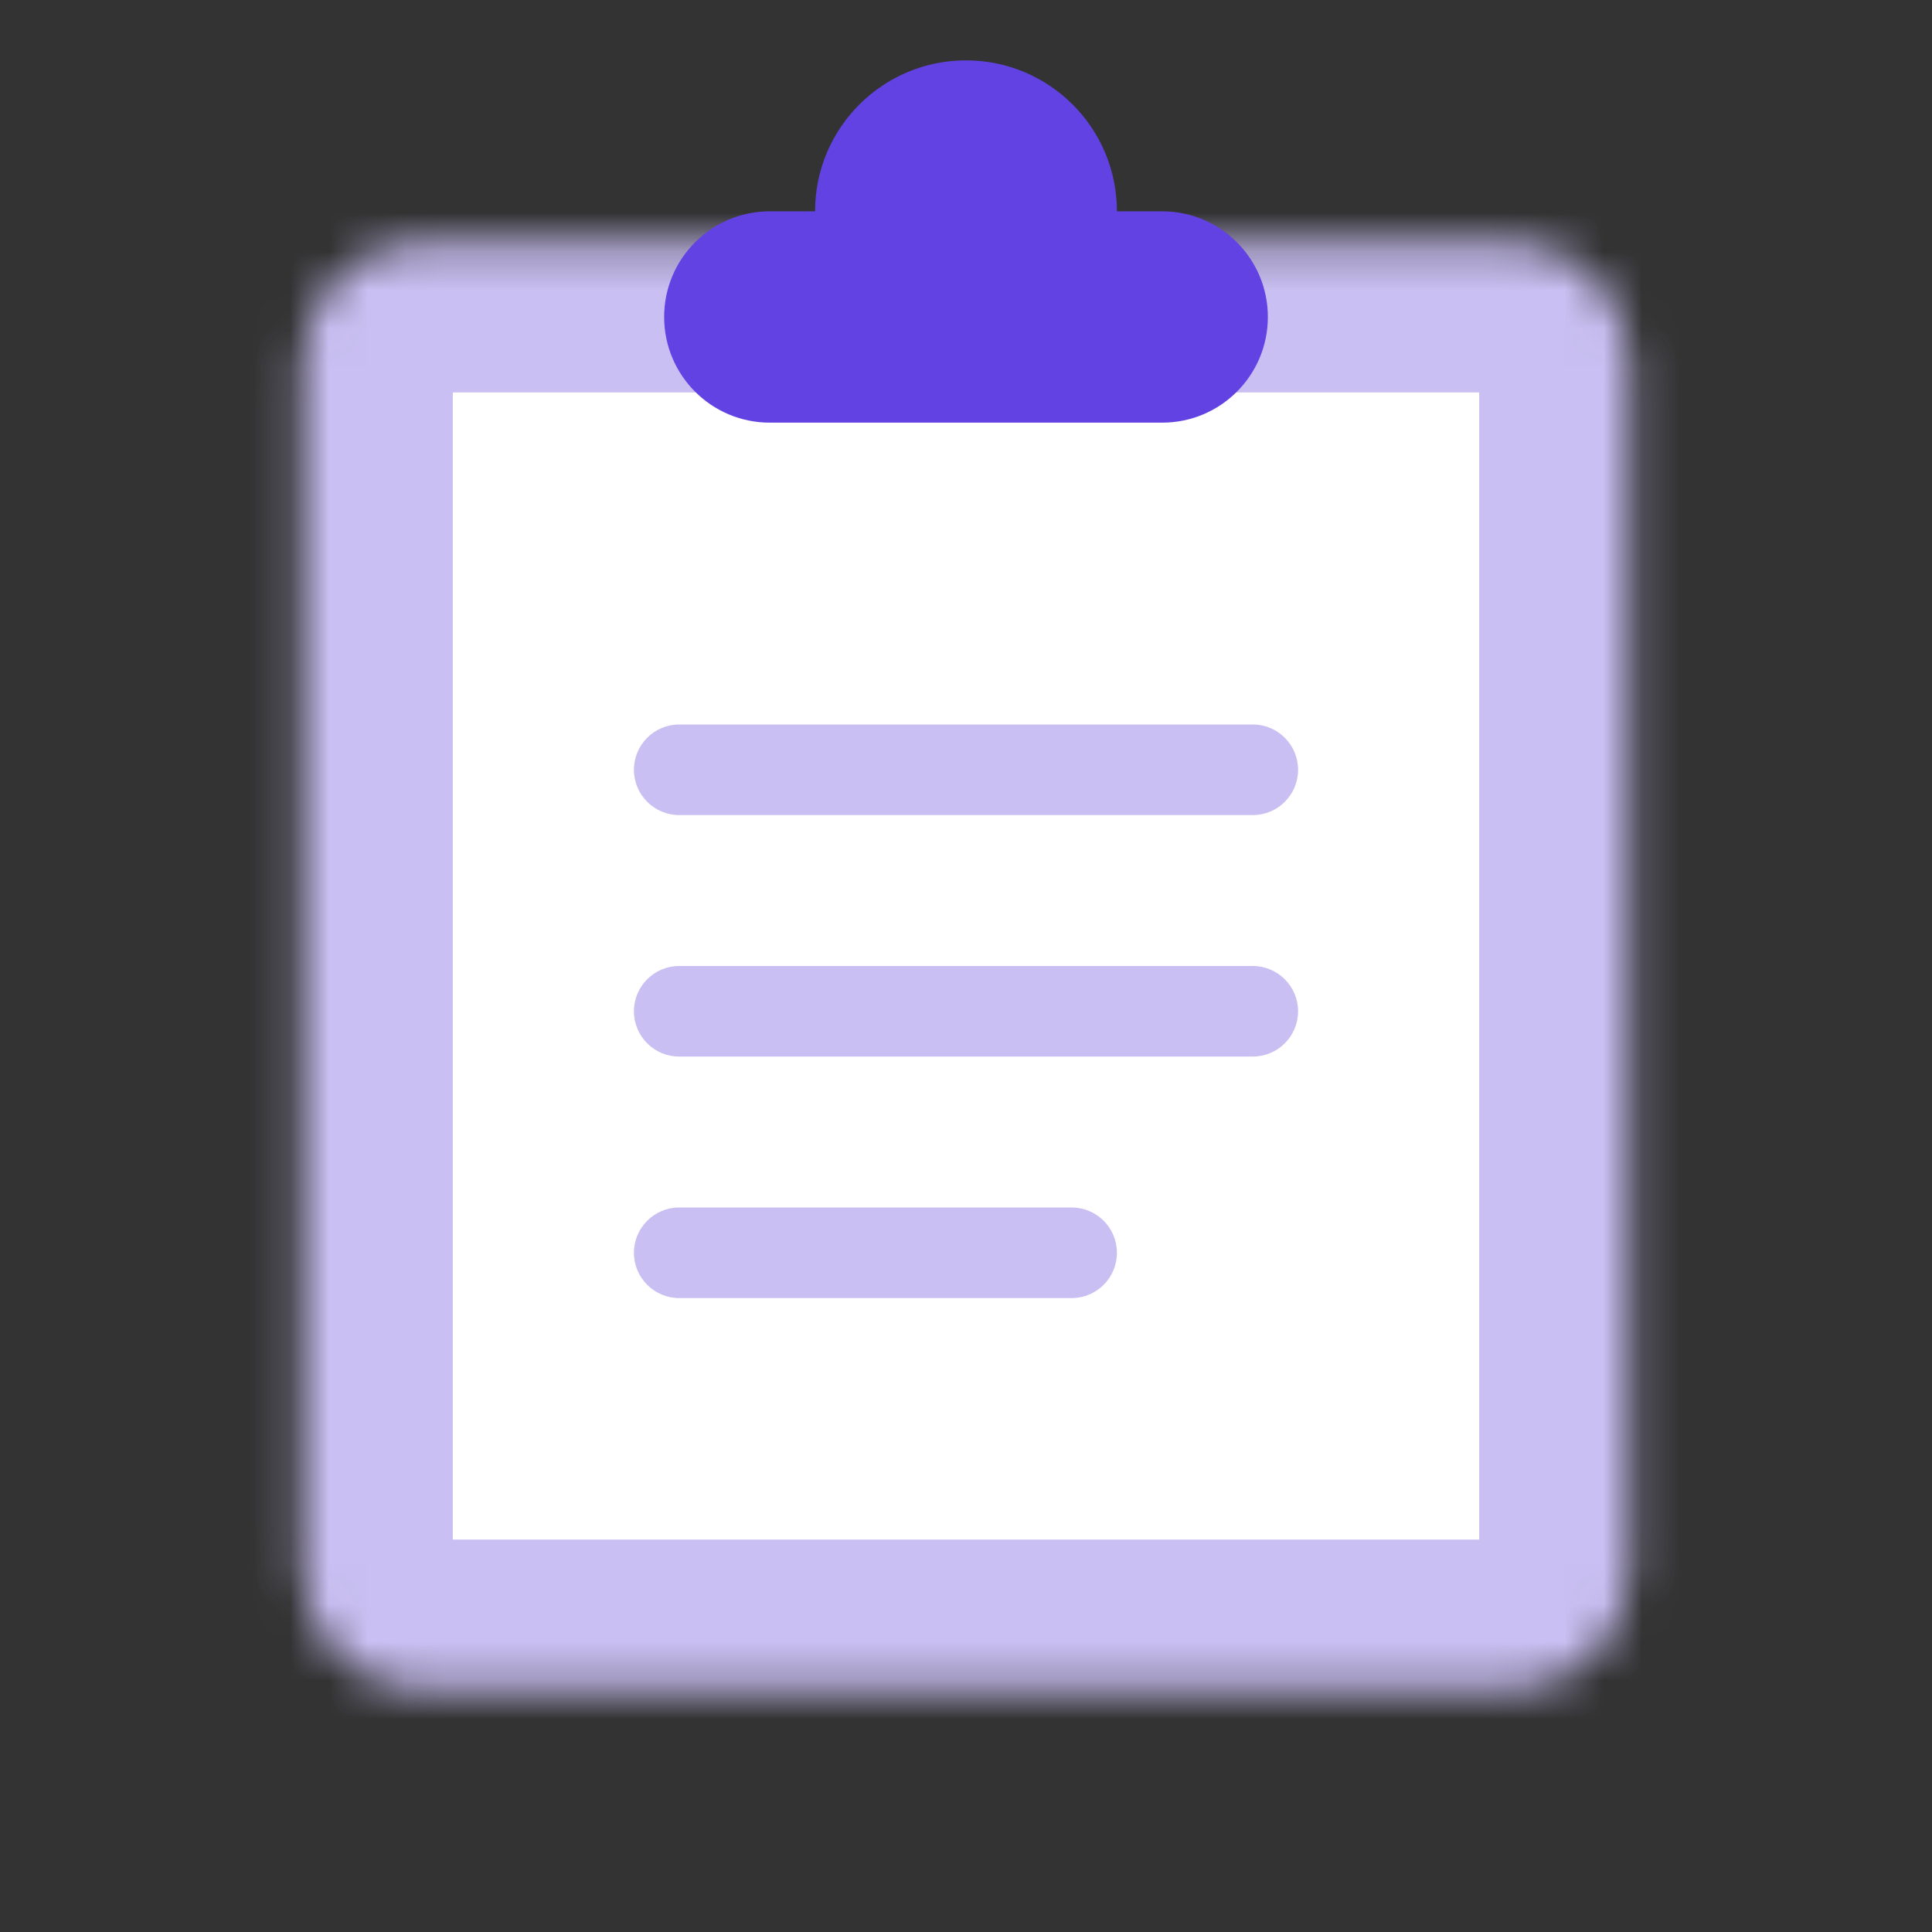 <svg width="50" height="50" viewBox="0 0 50 50" fill="none" xmlns="http://www.w3.org/2000/svg">
<rect x="0" y="0" width="50" height="50" fill="#333333" stroke="none"/>
<mask id="path-1-inside-1_7728_9153" fill="white">
<path d="M7.812 9.375C7.812 7.649 9.212 6.25 10.938 6.25H39.062C40.788 6.25 42.188 7.649 42.188 9.375V40.625C42.188 42.351 40.788 43.75 39.062 43.75H10.938C9.212 43.75 7.812 42.351 7.812 40.625V9.375Z"/>
</mask>
<path d="M7.812 9.375C7.812 7.649 9.212 6.25 10.938 6.25H39.062C40.788 6.25 42.188 7.649 42.188 9.375V40.625C42.188 42.351 40.788 43.75 39.062 43.75H10.938C9.212 43.75 7.812 42.351 7.812 40.625V9.375Z" fill="white" stroke="#C9BFF2" stroke-width="7.812" mask="url(#path-1-inside-1_7728_9153)"/>
<path d="M27.734 31.25C28.382 31.25 28.906 31.775 28.906 32.422C28.906 33.069 28.382 33.594 27.734 33.594H17.578C16.931 33.594 16.406 33.069 16.406 32.422C16.406 31.775 16.931 31.25 17.578 31.25H27.734ZM32.422 25C33.069 25 33.594 25.525 33.594 26.172C33.594 26.819 33.069 27.344 32.422 27.344H17.578C16.931 27.344 16.406 26.819 16.406 26.172C16.406 25.525 16.931 25 17.578 25H32.422ZM32.422 18.75C33.069 18.75 33.594 19.275 33.594 19.922C33.594 20.569 33.069 21.094 32.422 21.094H17.578C16.931 21.094 16.406 20.569 16.406 19.922C16.406 19.275 16.931 18.75 17.578 18.75H32.422Z" fill="#C9BFF2"/>
<path d="M25 1.562C27.157 1.562 28.906 3.311 28.906 5.469H30.078C31.588 5.469 32.812 6.693 32.812 8.203C32.812 9.713 31.588 10.938 30.078 10.938H19.922C18.412 10.938 17.188 9.713 17.188 8.203C17.188 6.693 18.412 5.469 19.922 5.469H21.094C21.094 3.311 22.843 1.562 25 1.562Z" fill="#6242E2"/>
</svg>

